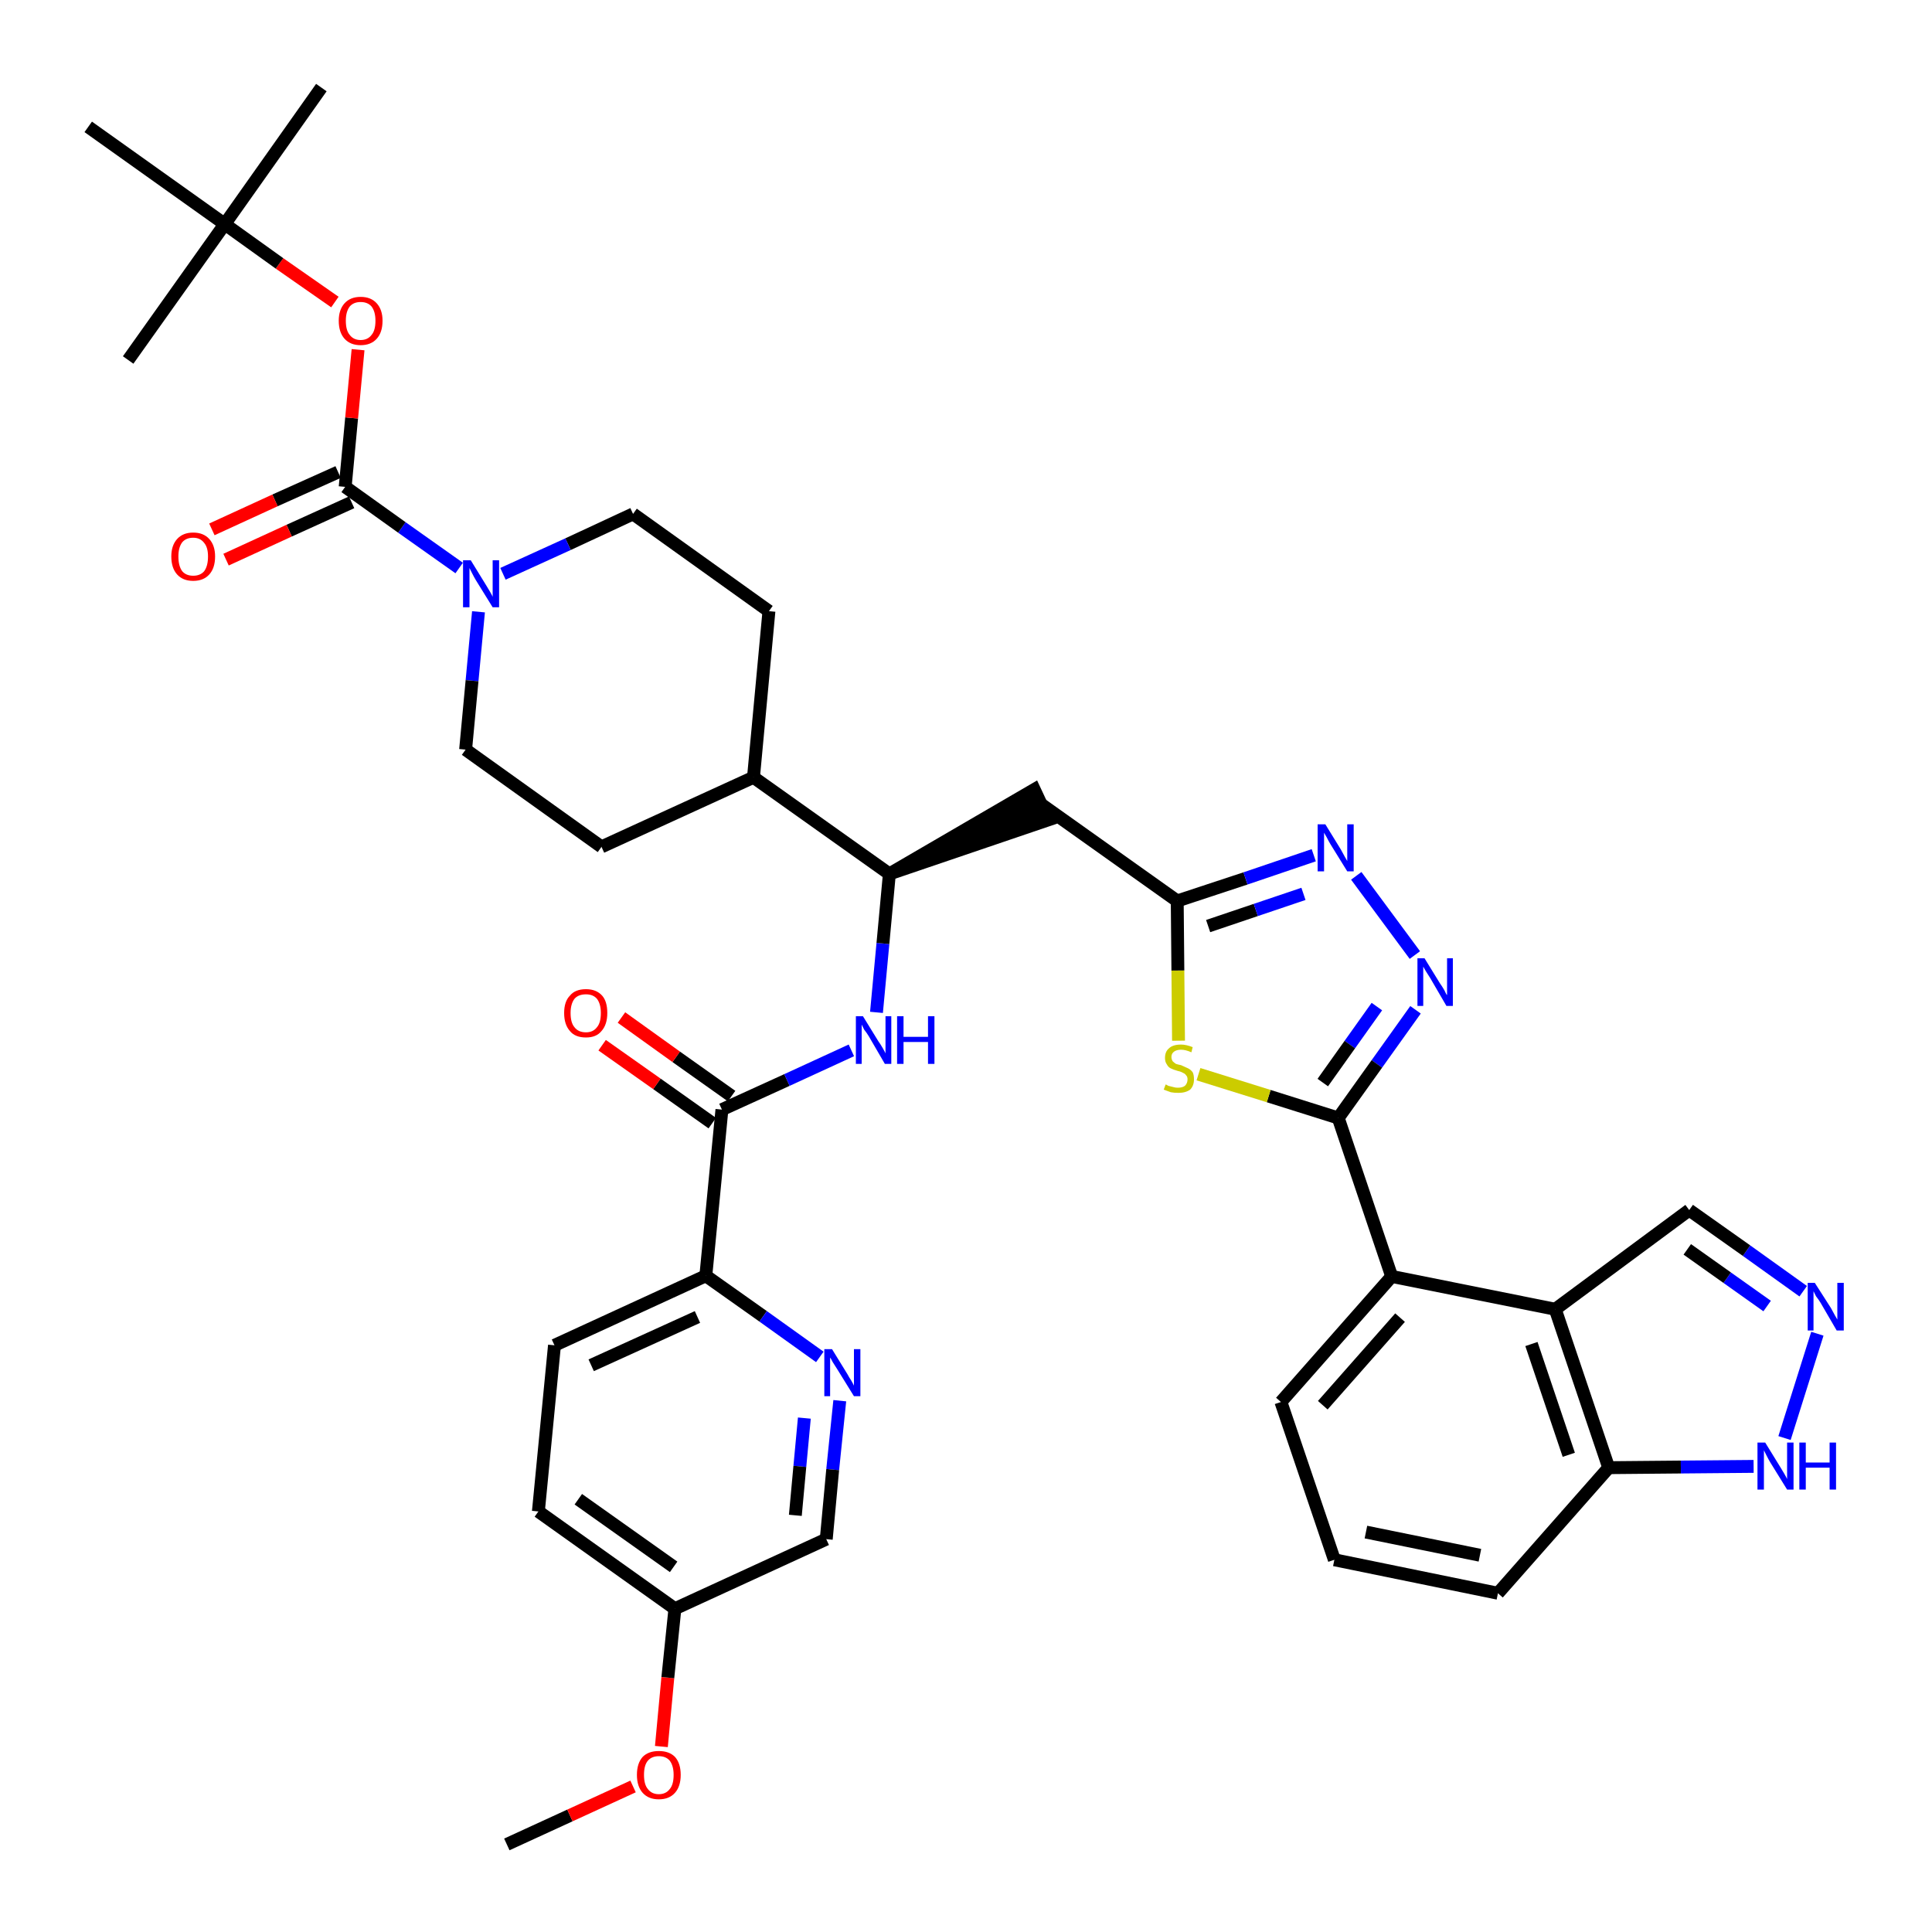 <?xml version='1.0' encoding='iso-8859-1'?>
<svg version='1.1' baseProfile='full'
              xmlns='http://www.w3.org/2000/svg'
                      xmlns:rdkit='http://www.rdkit.org/xml'
                      xmlns:xlink='http://www.w3.org/1999/xlink'
                  xml:space='preserve'
width='300px' height='300px' viewBox='0 0 300 300'>
<!-- END OF HEADER -->
<path class='bond-0 atom-0 atom-1' d='M 78.7,286.4 L 88.5,281.9' style='fill:none;fill-rule:evenodd;stroke:#000000;stroke-width:2.0px;stroke-linecap:butt;stroke-linejoin:miter;stroke-opacity:1' />
<path class='bond-0 atom-0 atom-1' d='M 88.5,281.9 L 98.3,277.4' style='fill:none;fill-rule:evenodd;stroke:#FF0000;stroke-width:2.0px;stroke-linecap:butt;stroke-linejoin:miter;stroke-opacity:1' />
<path class='bond-1 atom-1 atom-2' d='M 102.7,271.2 L 103.7,260.5' style='fill:none;fill-rule:evenodd;stroke:#FF0000;stroke-width:2.0px;stroke-linecap:butt;stroke-linejoin:miter;stroke-opacity:1' />
<path class='bond-1 atom-1 atom-2' d='M 103.7,260.5 L 104.8,249.8' style='fill:none;fill-rule:evenodd;stroke:#000000;stroke-width:2.0px;stroke-linecap:butt;stroke-linejoin:miter;stroke-opacity:1' />
<path class='bond-2 atom-2 atom-3' d='M 104.8,249.8 L 83.6,234.7' style='fill:none;fill-rule:evenodd;stroke:#000000;stroke-width:2.0px;stroke-linecap:butt;stroke-linejoin:miter;stroke-opacity:1' />
<path class='bond-2 atom-2 atom-3' d='M 104.6,243.3 L 89.8,232.8' style='fill:none;fill-rule:evenodd;stroke:#000000;stroke-width:2.0px;stroke-linecap:butt;stroke-linejoin:miter;stroke-opacity:1' />
<path class='bond-39 atom-39 atom-2' d='M 128.3,239.0 L 104.8,249.8' style='fill:none;fill-rule:evenodd;stroke:#000000;stroke-width:2.0px;stroke-linecap:butt;stroke-linejoin:miter;stroke-opacity:1' />
<path class='bond-3 atom-3 atom-4' d='M 83.6,234.7 L 86.1,208.9' style='fill:none;fill-rule:evenodd;stroke:#000000;stroke-width:2.0px;stroke-linecap:butt;stroke-linejoin:miter;stroke-opacity:1' />
<path class='bond-4 atom-4 atom-5' d='M 86.1,208.9 L 109.6,198.1' style='fill:none;fill-rule:evenodd;stroke:#000000;stroke-width:2.0px;stroke-linecap:butt;stroke-linejoin:miter;stroke-opacity:1' />
<path class='bond-4 atom-4 atom-5' d='M 91.8,212.0 L 108.3,204.5' style='fill:none;fill-rule:evenodd;stroke:#000000;stroke-width:2.0px;stroke-linecap:butt;stroke-linejoin:miter;stroke-opacity:1' />
<path class='bond-5 atom-5 atom-6' d='M 109.6,198.1 L 112.1,172.3' style='fill:none;fill-rule:evenodd;stroke:#000000;stroke-width:2.0px;stroke-linecap:butt;stroke-linejoin:miter;stroke-opacity:1' />
<path class='bond-37 atom-5 atom-38' d='M 109.6,198.1 L 118.5,204.4' style='fill:none;fill-rule:evenodd;stroke:#000000;stroke-width:2.0px;stroke-linecap:butt;stroke-linejoin:miter;stroke-opacity:1' />
<path class='bond-37 atom-5 atom-38' d='M 118.5,204.4 L 127.3,210.7' style='fill:none;fill-rule:evenodd;stroke:#0000FF;stroke-width:2.0px;stroke-linecap:butt;stroke-linejoin:miter;stroke-opacity:1' />
<path class='bond-6 atom-6 atom-7' d='M 113.6,170.2 L 105.0,164.1' style='fill:none;fill-rule:evenodd;stroke:#000000;stroke-width:2.0px;stroke-linecap:butt;stroke-linejoin:miter;stroke-opacity:1' />
<path class='bond-6 atom-6 atom-7' d='M 105.0,164.1 L 96.5,158.0' style='fill:none;fill-rule:evenodd;stroke:#FF0000;stroke-width:2.0px;stroke-linecap:butt;stroke-linejoin:miter;stroke-opacity:1' />
<path class='bond-6 atom-6 atom-7' d='M 110.6,174.4 L 102.0,168.3' style='fill:none;fill-rule:evenodd;stroke:#000000;stroke-width:2.0px;stroke-linecap:butt;stroke-linejoin:miter;stroke-opacity:1' />
<path class='bond-6 atom-6 atom-7' d='M 102.0,168.3 L 93.5,162.3' style='fill:none;fill-rule:evenodd;stroke:#FF0000;stroke-width:2.0px;stroke-linecap:butt;stroke-linejoin:miter;stroke-opacity:1' />
<path class='bond-7 atom-6 atom-8' d='M 112.1,172.3 L 122.2,167.7' style='fill:none;fill-rule:evenodd;stroke:#000000;stroke-width:2.0px;stroke-linecap:butt;stroke-linejoin:miter;stroke-opacity:1' />
<path class='bond-7 atom-6 atom-8' d='M 122.2,167.7 L 132.2,163.1' style='fill:none;fill-rule:evenodd;stroke:#0000FF;stroke-width:2.0px;stroke-linecap:butt;stroke-linejoin:miter;stroke-opacity:1' />
<path class='bond-8 atom-8 atom-9' d='M 136.1,157.2 L 137.1,146.5' style='fill:none;fill-rule:evenodd;stroke:#0000FF;stroke-width:2.0px;stroke-linecap:butt;stroke-linejoin:miter;stroke-opacity:1' />
<path class='bond-8 atom-8 atom-9' d='M 137.1,146.5 L 138.1,135.7' style='fill:none;fill-rule:evenodd;stroke:#000000;stroke-width:2.0px;stroke-linecap:butt;stroke-linejoin:miter;stroke-opacity:1' />
<path class='bond-9 atom-9 atom-10' d='M 138.1,135.7 L 162.8,127.3 L 160.6,122.6 Z' style='fill:#000000;fill-rule:evenodd;fill-opacity:1;stroke:#000000;stroke-width:2.0px;stroke-linecap:butt;stroke-linejoin:miter;stroke-opacity:1;' />
<path class='bond-24 atom-9 atom-25' d='M 138.1,135.7 L 117.0,120.7' style='fill:none;fill-rule:evenodd;stroke:#000000;stroke-width:2.0px;stroke-linecap:butt;stroke-linejoin:miter;stroke-opacity:1' />
<path class='bond-10 atom-10 atom-11' d='M 161.7,124.9 L 182.8,139.9' style='fill:none;fill-rule:evenodd;stroke:#000000;stroke-width:2.0px;stroke-linecap:butt;stroke-linejoin:miter;stroke-opacity:1' />
<path class='bond-11 atom-11 atom-12' d='M 182.8,139.9 L 193.4,136.4' style='fill:none;fill-rule:evenodd;stroke:#000000;stroke-width:2.0px;stroke-linecap:butt;stroke-linejoin:miter;stroke-opacity:1' />
<path class='bond-11 atom-11 atom-12' d='M 193.4,136.4 L 204.0,132.8' style='fill:none;fill-rule:evenodd;stroke:#0000FF;stroke-width:2.0px;stroke-linecap:butt;stroke-linejoin:miter;stroke-opacity:1' />
<path class='bond-11 atom-11 atom-12' d='M 187.6,143.8 L 195.0,141.3' style='fill:none;fill-rule:evenodd;stroke:#000000;stroke-width:2.0px;stroke-linecap:butt;stroke-linejoin:miter;stroke-opacity:1' />
<path class='bond-11 atom-11 atom-12' d='M 195.0,141.3 L 202.4,138.8' style='fill:none;fill-rule:evenodd;stroke:#0000FF;stroke-width:2.0px;stroke-linecap:butt;stroke-linejoin:miter;stroke-opacity:1' />
<path class='bond-40 atom-24 atom-11' d='M 183.0,161.6 L 182.9,150.7' style='fill:none;fill-rule:evenodd;stroke:#CCCC00;stroke-width:2.0px;stroke-linecap:butt;stroke-linejoin:miter;stroke-opacity:1' />
<path class='bond-40 atom-24 atom-11' d='M 182.9,150.7 L 182.8,139.9' style='fill:none;fill-rule:evenodd;stroke:#000000;stroke-width:2.0px;stroke-linecap:butt;stroke-linejoin:miter;stroke-opacity:1' />
<path class='bond-12 atom-12 atom-13' d='M 210.6,136.0 L 219.7,148.3' style='fill:none;fill-rule:evenodd;stroke:#0000FF;stroke-width:2.0px;stroke-linecap:butt;stroke-linejoin:miter;stroke-opacity:1' />
<path class='bond-13 atom-13 atom-14' d='M 219.8,156.8 L 213.8,165.2' style='fill:none;fill-rule:evenodd;stroke:#0000FF;stroke-width:2.0px;stroke-linecap:butt;stroke-linejoin:miter;stroke-opacity:1' />
<path class='bond-13 atom-13 atom-14' d='M 213.8,165.2 L 207.8,173.6' style='fill:none;fill-rule:evenodd;stroke:#000000;stroke-width:2.0px;stroke-linecap:butt;stroke-linejoin:miter;stroke-opacity:1' />
<path class='bond-13 atom-13 atom-14' d='M 213.8,156.3 L 209.6,162.2' style='fill:none;fill-rule:evenodd;stroke:#0000FF;stroke-width:2.0px;stroke-linecap:butt;stroke-linejoin:miter;stroke-opacity:1' />
<path class='bond-13 atom-13 atom-14' d='M 209.6,162.2 L 205.4,168.1' style='fill:none;fill-rule:evenodd;stroke:#000000;stroke-width:2.0px;stroke-linecap:butt;stroke-linejoin:miter;stroke-opacity:1' />
<path class='bond-14 atom-14 atom-15' d='M 207.8,173.6 L 216.1,198.2' style='fill:none;fill-rule:evenodd;stroke:#000000;stroke-width:2.0px;stroke-linecap:butt;stroke-linejoin:miter;stroke-opacity:1' />
<path class='bond-23 atom-14 atom-24' d='M 207.8,173.6 L 197.0,170.2' style='fill:none;fill-rule:evenodd;stroke:#000000;stroke-width:2.0px;stroke-linecap:butt;stroke-linejoin:miter;stroke-opacity:1' />
<path class='bond-23 atom-14 atom-24' d='M 197.0,170.2 L 186.1,166.8' style='fill:none;fill-rule:evenodd;stroke:#CCCC00;stroke-width:2.0px;stroke-linecap:butt;stroke-linejoin:miter;stroke-opacity:1' />
<path class='bond-15 atom-15 atom-16' d='M 216.1,198.2 L 198.9,217.7' style='fill:none;fill-rule:evenodd;stroke:#000000;stroke-width:2.0px;stroke-linecap:butt;stroke-linejoin:miter;stroke-opacity:1' />
<path class='bond-15 atom-15 atom-16' d='M 217.4,204.6 L 205.4,218.2' style='fill:none;fill-rule:evenodd;stroke:#000000;stroke-width:2.0px;stroke-linecap:butt;stroke-linejoin:miter;stroke-opacity:1' />
<path class='bond-42 atom-23 atom-15' d='M 241.5,203.3 L 216.1,198.2' style='fill:none;fill-rule:evenodd;stroke:#000000;stroke-width:2.0px;stroke-linecap:butt;stroke-linejoin:miter;stroke-opacity:1' />
<path class='bond-16 atom-16 atom-17' d='M 198.9,217.7 L 207.2,242.2' style='fill:none;fill-rule:evenodd;stroke:#000000;stroke-width:2.0px;stroke-linecap:butt;stroke-linejoin:miter;stroke-opacity:1' />
<path class='bond-17 atom-17 atom-18' d='M 207.2,242.2 L 232.6,247.4' style='fill:none;fill-rule:evenodd;stroke:#000000;stroke-width:2.0px;stroke-linecap:butt;stroke-linejoin:miter;stroke-opacity:1' />
<path class='bond-17 atom-17 atom-18' d='M 212.1,237.9 L 229.8,241.5' style='fill:none;fill-rule:evenodd;stroke:#000000;stroke-width:2.0px;stroke-linecap:butt;stroke-linejoin:miter;stroke-opacity:1' />
<path class='bond-18 atom-18 atom-19' d='M 232.6,247.4 L 249.8,227.9' style='fill:none;fill-rule:evenodd;stroke:#000000;stroke-width:2.0px;stroke-linecap:butt;stroke-linejoin:miter;stroke-opacity:1' />
<path class='bond-19 atom-19 atom-20' d='M 249.8,227.9 L 261.0,227.8' style='fill:none;fill-rule:evenodd;stroke:#000000;stroke-width:2.0px;stroke-linecap:butt;stroke-linejoin:miter;stroke-opacity:1' />
<path class='bond-19 atom-19 atom-20' d='M 261.0,227.8 L 272.3,227.7' style='fill:none;fill-rule:evenodd;stroke:#0000FF;stroke-width:2.0px;stroke-linecap:butt;stroke-linejoin:miter;stroke-opacity:1' />
<path class='bond-43 atom-23 atom-19' d='M 241.5,203.3 L 249.8,227.9' style='fill:none;fill-rule:evenodd;stroke:#000000;stroke-width:2.0px;stroke-linecap:butt;stroke-linejoin:miter;stroke-opacity:1' />
<path class='bond-43 atom-23 atom-19' d='M 237.8,208.7 L 243.6,225.9' style='fill:none;fill-rule:evenodd;stroke:#000000;stroke-width:2.0px;stroke-linecap:butt;stroke-linejoin:miter;stroke-opacity:1' />
<path class='bond-20 atom-20 atom-21' d='M 277.1,223.3 L 282.2,207.1' style='fill:none;fill-rule:evenodd;stroke:#0000FF;stroke-width:2.0px;stroke-linecap:butt;stroke-linejoin:miter;stroke-opacity:1' />
<path class='bond-21 atom-21 atom-22' d='M 280.0,200.5 L 271.2,194.2' style='fill:none;fill-rule:evenodd;stroke:#0000FF;stroke-width:2.0px;stroke-linecap:butt;stroke-linejoin:miter;stroke-opacity:1' />
<path class='bond-21 atom-21 atom-22' d='M 271.2,194.2 L 262.3,187.9' style='fill:none;fill-rule:evenodd;stroke:#000000;stroke-width:2.0px;stroke-linecap:butt;stroke-linejoin:miter;stroke-opacity:1' />
<path class='bond-21 atom-21 atom-22' d='M 274.4,202.8 L 268.2,198.4' style='fill:none;fill-rule:evenodd;stroke:#0000FF;stroke-width:2.0px;stroke-linecap:butt;stroke-linejoin:miter;stroke-opacity:1' />
<path class='bond-21 atom-21 atom-22' d='M 268.2,198.4 L 262.0,194.0' style='fill:none;fill-rule:evenodd;stroke:#000000;stroke-width:2.0px;stroke-linecap:butt;stroke-linejoin:miter;stroke-opacity:1' />
<path class='bond-22 atom-22 atom-23' d='M 262.3,187.9 L 241.5,203.3' style='fill:none;fill-rule:evenodd;stroke:#000000;stroke-width:2.0px;stroke-linecap:butt;stroke-linejoin:miter;stroke-opacity:1' />
<path class='bond-25 atom-25 atom-26' d='M 117.0,120.7 L 119.4,94.9' style='fill:none;fill-rule:evenodd;stroke:#000000;stroke-width:2.0px;stroke-linecap:butt;stroke-linejoin:miter;stroke-opacity:1' />
<path class='bond-41 atom-37 atom-25' d='M 93.4,131.5 L 117.0,120.7' style='fill:none;fill-rule:evenodd;stroke:#000000;stroke-width:2.0px;stroke-linecap:butt;stroke-linejoin:miter;stroke-opacity:1' />
<path class='bond-26 atom-26 atom-27' d='M 119.4,94.9 L 98.3,79.8' style='fill:none;fill-rule:evenodd;stroke:#000000;stroke-width:2.0px;stroke-linecap:butt;stroke-linejoin:miter;stroke-opacity:1' />
<path class='bond-27 atom-27 atom-28' d='M 98.3,79.8 L 88.2,84.5' style='fill:none;fill-rule:evenodd;stroke:#000000;stroke-width:2.0px;stroke-linecap:butt;stroke-linejoin:miter;stroke-opacity:1' />
<path class='bond-27 atom-27 atom-28' d='M 88.2,84.5 L 78.1,89.1' style='fill:none;fill-rule:evenodd;stroke:#0000FF;stroke-width:2.0px;stroke-linecap:butt;stroke-linejoin:miter;stroke-opacity:1' />
<path class='bond-28 atom-28 atom-29' d='M 71.3,88.2 L 62.4,81.9' style='fill:none;fill-rule:evenodd;stroke:#0000FF;stroke-width:2.0px;stroke-linecap:butt;stroke-linejoin:miter;stroke-opacity:1' />
<path class='bond-28 atom-28 atom-29' d='M 62.4,81.9 L 53.6,75.6' style='fill:none;fill-rule:evenodd;stroke:#000000;stroke-width:2.0px;stroke-linecap:butt;stroke-linejoin:miter;stroke-opacity:1' />
<path class='bond-35 atom-28 atom-36' d='M 74.3,95.0 L 73.3,105.7' style='fill:none;fill-rule:evenodd;stroke:#0000FF;stroke-width:2.0px;stroke-linecap:butt;stroke-linejoin:miter;stroke-opacity:1' />
<path class='bond-35 atom-28 atom-36' d='M 73.3,105.7 L 72.3,116.4' style='fill:none;fill-rule:evenodd;stroke:#000000;stroke-width:2.0px;stroke-linecap:butt;stroke-linejoin:miter;stroke-opacity:1' />
<path class='bond-29 atom-29 atom-30' d='M 52.5,73.3 L 42.7,77.7' style='fill:none;fill-rule:evenodd;stroke:#000000;stroke-width:2.0px;stroke-linecap:butt;stroke-linejoin:miter;stroke-opacity:1' />
<path class='bond-29 atom-29 atom-30' d='M 42.7,77.7 L 32.9,82.2' style='fill:none;fill-rule:evenodd;stroke:#FF0000;stroke-width:2.0px;stroke-linecap:butt;stroke-linejoin:miter;stroke-opacity:1' />
<path class='bond-29 atom-29 atom-30' d='M 54.6,78.0 L 44.9,82.4' style='fill:none;fill-rule:evenodd;stroke:#000000;stroke-width:2.0px;stroke-linecap:butt;stroke-linejoin:miter;stroke-opacity:1' />
<path class='bond-29 atom-29 atom-30' d='M 44.9,82.4 L 35.1,86.9' style='fill:none;fill-rule:evenodd;stroke:#FF0000;stroke-width:2.0px;stroke-linecap:butt;stroke-linejoin:miter;stroke-opacity:1' />
<path class='bond-30 atom-29 atom-31' d='M 53.6,75.6 L 54.6,64.9' style='fill:none;fill-rule:evenodd;stroke:#000000;stroke-width:2.0px;stroke-linecap:butt;stroke-linejoin:miter;stroke-opacity:1' />
<path class='bond-30 atom-29 atom-31' d='M 54.6,64.9 L 55.6,54.3' style='fill:none;fill-rule:evenodd;stroke:#FF0000;stroke-width:2.0px;stroke-linecap:butt;stroke-linejoin:miter;stroke-opacity:1' />
<path class='bond-31 atom-31 atom-32' d='M 52.0,46.9 L 43.4,40.9' style='fill:none;fill-rule:evenodd;stroke:#FF0000;stroke-width:2.0px;stroke-linecap:butt;stroke-linejoin:miter;stroke-opacity:1' />
<path class='bond-31 atom-31 atom-32' d='M 43.4,40.9 L 34.9,34.8' style='fill:none;fill-rule:evenodd;stroke:#000000;stroke-width:2.0px;stroke-linecap:butt;stroke-linejoin:miter;stroke-opacity:1' />
<path class='bond-32 atom-32 atom-33' d='M 34.9,34.8 L 49.9,13.6' style='fill:none;fill-rule:evenodd;stroke:#000000;stroke-width:2.0px;stroke-linecap:butt;stroke-linejoin:miter;stroke-opacity:1' />
<path class='bond-33 atom-32 atom-34' d='M 34.9,34.8 L 19.9,55.9' style='fill:none;fill-rule:evenodd;stroke:#000000;stroke-width:2.0px;stroke-linecap:butt;stroke-linejoin:miter;stroke-opacity:1' />
<path class='bond-34 atom-32 atom-35' d='M 34.9,34.8 L 13.7,19.7' style='fill:none;fill-rule:evenodd;stroke:#000000;stroke-width:2.0px;stroke-linecap:butt;stroke-linejoin:miter;stroke-opacity:1' />
<path class='bond-36 atom-36 atom-37' d='M 72.3,116.4 L 93.4,131.5' style='fill:none;fill-rule:evenodd;stroke:#000000;stroke-width:2.0px;stroke-linecap:butt;stroke-linejoin:miter;stroke-opacity:1' />
<path class='bond-38 atom-38 atom-39' d='M 130.4,217.5 L 129.3,228.2' style='fill:none;fill-rule:evenodd;stroke:#0000FF;stroke-width:2.0px;stroke-linecap:butt;stroke-linejoin:miter;stroke-opacity:1' />
<path class='bond-38 atom-38 atom-39' d='M 129.3,228.2 L 128.3,239.0' style='fill:none;fill-rule:evenodd;stroke:#000000;stroke-width:2.0px;stroke-linecap:butt;stroke-linejoin:miter;stroke-opacity:1' />
<path class='bond-38 atom-38 atom-39' d='M 124.9,220.2 L 124.2,227.7' style='fill:none;fill-rule:evenodd;stroke:#0000FF;stroke-width:2.0px;stroke-linecap:butt;stroke-linejoin:miter;stroke-opacity:1' />
<path class='bond-38 atom-38 atom-39' d='M 124.2,227.7 L 123.5,235.3' style='fill:none;fill-rule:evenodd;stroke:#000000;stroke-width:2.0px;stroke-linecap:butt;stroke-linejoin:miter;stroke-opacity:1' />
<path  class='atom-1' d='M 98.9 275.6
Q 98.9 273.8, 99.8 272.8
Q 100.7 271.9, 102.3 271.9
Q 103.9 271.9, 104.8 272.8
Q 105.7 273.8, 105.7 275.6
Q 105.7 277.4, 104.8 278.4
Q 103.9 279.4, 102.3 279.4
Q 100.7 279.4, 99.8 278.4
Q 98.9 277.4, 98.9 275.6
M 102.3 278.6
Q 103.4 278.6, 104.0 277.8
Q 104.6 277.1, 104.6 275.6
Q 104.6 274.2, 104.0 273.4
Q 103.4 272.7, 102.3 272.7
Q 101.2 272.7, 100.6 273.4
Q 100.0 274.1, 100.0 275.6
Q 100.0 277.1, 100.6 277.8
Q 101.2 278.6, 102.3 278.6
' fill='#FF0000'/>
<path  class='atom-7' d='M 87.6 157.3
Q 87.6 155.5, 88.5 154.6
Q 89.3 153.6, 91.0 153.6
Q 92.6 153.6, 93.5 154.6
Q 94.3 155.5, 94.3 157.3
Q 94.3 159.1, 93.4 160.1
Q 92.6 161.1, 91.0 161.1
Q 89.3 161.1, 88.5 160.1
Q 87.6 159.1, 87.6 157.3
M 91.0 160.3
Q 92.1 160.3, 92.7 159.5
Q 93.3 158.8, 93.3 157.3
Q 93.3 155.9, 92.7 155.1
Q 92.1 154.4, 91.0 154.4
Q 89.8 154.4, 89.2 155.1
Q 88.6 155.9, 88.6 157.3
Q 88.6 158.8, 89.2 159.5
Q 89.8 160.3, 91.0 160.3
' fill='#FF0000'/>
<path  class='atom-8' d='M 134.0 157.8
L 136.4 161.7
Q 136.7 162.1, 137.1 162.8
Q 137.5 163.5, 137.5 163.6
L 137.5 157.8
L 138.4 157.8
L 138.4 165.2
L 137.4 165.2
L 134.9 160.9
Q 134.6 160.4, 134.2 159.9
Q 133.9 159.3, 133.8 159.1
L 133.8 165.2
L 132.9 165.2
L 132.9 157.8
L 134.0 157.8
' fill='#0000FF'/>
<path  class='atom-8' d='M 139.3 157.8
L 140.3 157.8
L 140.3 161.0
L 144.1 161.0
L 144.1 157.8
L 145.1 157.8
L 145.1 165.2
L 144.1 165.2
L 144.1 161.8
L 140.3 161.8
L 140.3 165.2
L 139.3 165.2
L 139.3 157.8
' fill='#0000FF'/>
<path  class='atom-12' d='M 205.8 128.0
L 208.2 131.9
Q 208.4 132.3, 208.8 133.0
Q 209.2 133.7, 209.2 133.7
L 209.2 128.0
L 210.2 128.0
L 210.2 135.3
L 209.2 135.3
L 206.6 131.1
Q 206.3 130.6, 206.0 130.0
Q 205.7 129.5, 205.6 129.3
L 205.6 135.3
L 204.6 135.3
L 204.6 128.0
L 205.8 128.0
' fill='#0000FF'/>
<path  class='atom-13' d='M 221.2 148.8
L 223.6 152.7
Q 223.9 153.1, 224.3 153.8
Q 224.6 154.5, 224.7 154.5
L 224.7 148.8
L 225.6 148.8
L 225.6 156.2
L 224.6 156.2
L 222.1 151.9
Q 221.8 151.4, 221.4 150.8
Q 221.1 150.3, 221.0 150.1
L 221.0 156.2
L 220.1 156.2
L 220.1 148.8
L 221.2 148.8
' fill='#0000FF'/>
<path  class='atom-20' d='M 274.1 224.0
L 276.5 227.9
Q 276.7 228.2, 277.1 228.9
Q 277.5 229.6, 277.5 229.7
L 277.5 224.0
L 278.5 224.0
L 278.5 231.3
L 277.5 231.3
L 274.9 227.1
Q 274.6 226.6, 274.3 226.0
Q 274.0 225.4, 273.9 225.2
L 273.9 231.3
L 272.9 231.3
L 272.9 224.0
L 274.1 224.0
' fill='#0000FF'/>
<path  class='atom-20' d='M 279.4 224.0
L 280.4 224.0
L 280.4 227.1
L 284.1 227.1
L 284.1 224.0
L 285.1 224.0
L 285.1 231.3
L 284.1 231.3
L 284.1 227.9
L 280.4 227.9
L 280.4 231.3
L 279.4 231.3
L 279.4 224.0
' fill='#0000FF'/>
<path  class='atom-21' d='M 281.8 199.2
L 284.3 203.1
Q 284.5 203.5, 284.9 204.2
Q 285.3 204.9, 285.3 204.9
L 285.3 199.2
L 286.3 199.2
L 286.3 206.6
L 285.2 206.6
L 282.7 202.3
Q 282.4 201.8, 282.0 201.3
Q 281.7 200.7, 281.6 200.5
L 281.6 206.6
L 280.7 206.6
L 280.7 199.2
L 281.8 199.2
' fill='#0000FF'/>
<path  class='atom-24' d='M 181.0 168.4
Q 181.1 168.4, 181.4 168.6
Q 181.8 168.7, 182.2 168.8
Q 182.5 168.9, 182.9 168.9
Q 183.6 168.9, 184.0 168.6
Q 184.4 168.2, 184.4 167.6
Q 184.4 167.2, 184.2 167.0
Q 184.0 166.7, 183.7 166.6
Q 183.4 166.4, 182.9 166.3
Q 182.2 166.1, 181.8 165.9
Q 181.4 165.7, 181.2 165.3
Q 180.9 164.9, 180.9 164.3
Q 180.9 163.3, 181.5 162.8
Q 182.1 162.2, 183.4 162.2
Q 184.2 162.2, 185.2 162.6
L 185.0 163.4
Q 184.1 163.0, 183.4 163.0
Q 182.7 163.0, 182.3 163.3
Q 181.9 163.6, 181.9 164.1
Q 181.9 164.5, 182.1 164.8
Q 182.3 165.0, 182.6 165.2
Q 182.9 165.3, 183.4 165.4
Q 184.1 165.7, 184.5 165.9
Q 184.9 166.1, 185.2 166.5
Q 185.4 166.9, 185.4 167.6
Q 185.4 168.6, 184.8 169.2
Q 184.1 169.7, 183.0 169.7
Q 182.3 169.7, 181.8 169.6
Q 181.3 169.4, 180.7 169.2
L 181.0 168.4
' fill='#CCCC00'/>
<path  class='atom-28' d='M 73.1 87.0
L 75.5 90.9
Q 75.7 91.2, 76.1 91.9
Q 76.5 92.6, 76.5 92.7
L 76.5 87.0
L 77.5 87.0
L 77.5 94.3
L 76.5 94.3
L 73.9 90.1
Q 73.6 89.6, 73.3 89.0
Q 73.0 88.4, 72.9 88.2
L 72.9 94.3
L 71.9 94.3
L 71.9 87.0
L 73.1 87.0
' fill='#0000FF'/>
<path  class='atom-30' d='M 26.6 86.4
Q 26.6 84.7, 27.5 83.7
Q 28.4 82.7, 30.0 82.7
Q 31.6 82.7, 32.5 83.7
Q 33.4 84.7, 33.4 86.4
Q 33.4 88.2, 32.5 89.2
Q 31.6 90.2, 30.0 90.2
Q 28.4 90.2, 27.5 89.2
Q 26.6 88.2, 26.6 86.4
M 30.0 89.4
Q 31.1 89.4, 31.7 88.7
Q 32.3 87.9, 32.3 86.4
Q 32.3 85.0, 31.7 84.3
Q 31.1 83.5, 30.0 83.5
Q 28.9 83.5, 28.3 84.2
Q 27.7 85.0, 27.7 86.4
Q 27.7 87.9, 28.3 88.7
Q 28.9 89.4, 30.0 89.4
' fill='#FF0000'/>
<path  class='atom-31' d='M 52.6 49.8
Q 52.6 48.1, 53.5 47.1
Q 54.4 46.1, 56.0 46.1
Q 57.6 46.1, 58.5 47.1
Q 59.4 48.1, 59.4 49.8
Q 59.4 51.6, 58.5 52.6
Q 57.6 53.6, 56.0 53.6
Q 54.4 53.6, 53.5 52.6
Q 52.6 51.6, 52.6 49.8
M 56.0 52.8
Q 57.1 52.8, 57.7 52.0
Q 58.3 51.3, 58.3 49.8
Q 58.3 48.4, 57.7 47.6
Q 57.1 46.9, 56.0 46.9
Q 54.9 46.9, 54.3 47.6
Q 53.7 48.4, 53.7 49.8
Q 53.7 51.3, 54.3 52.0
Q 54.9 52.8, 56.0 52.8
' fill='#FF0000'/>
<path  class='atom-38' d='M 129.2 209.5
L 131.6 213.4
Q 131.8 213.8, 132.2 214.4
Q 132.6 215.1, 132.6 215.2
L 132.6 209.5
L 133.6 209.5
L 133.6 216.8
L 132.6 216.8
L 130.0 212.6
Q 129.7 212.1, 129.3 211.5
Q 129.0 210.9, 128.9 210.8
L 128.9 216.8
L 128.0 216.8
L 128.0 209.5
L 129.2 209.5
' fill='#0000FF'/>
</svg>
